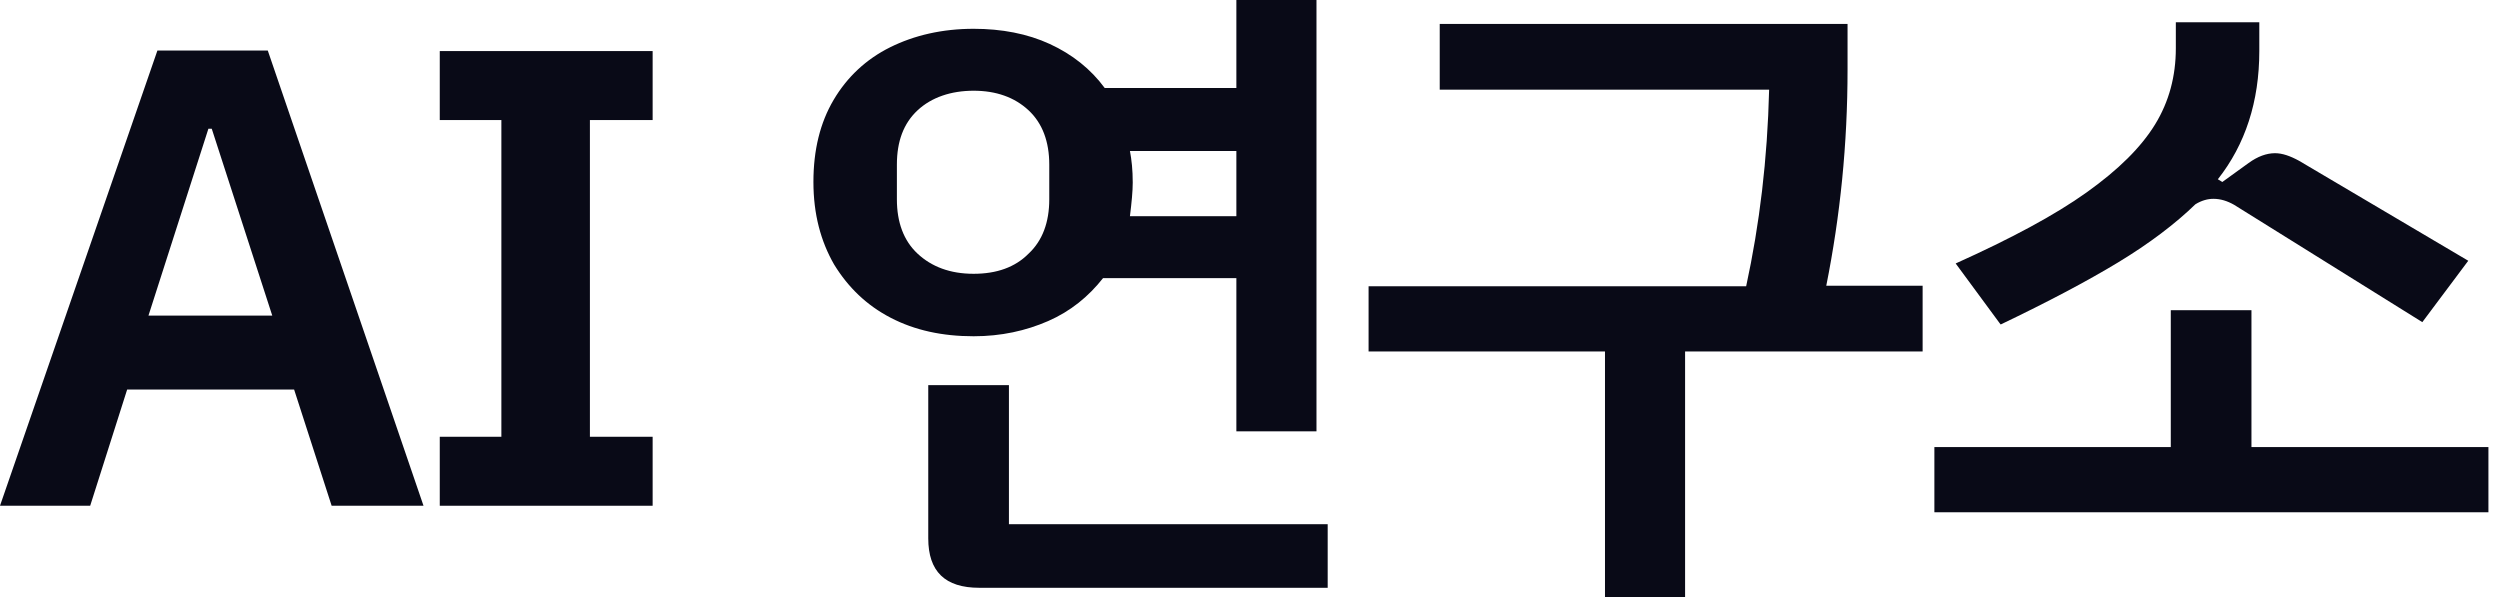 <svg width="201" height="48" viewBox="0 0 201 48" fill="none" xmlns="http://www.w3.org/2000/svg">
  <path
    d="M26.664 40.662L23.646 31.316H10.224L7.251 40.662H0L12.656 4.062H21.529L34.05 40.662H26.664ZM17.025 10.351H16.755L11.936 25.376H21.89L17.025 10.351Z"
    fill="#090A17" />
  <path
    d="M35.357 40.662V35.116H40.311V9.652H35.357V4.106H52.472V9.652H47.428V35.116H52.472V40.662H35.357Z"
    fill="#090A17" />
  <path
    d="M78.28 27.035C75.758 27.035 73.551 26.555 71.614 25.55C69.677 24.546 68.191 23.105 67.065 21.27C65.984 19.392 65.399 17.208 65.399 14.632C65.399 12.055 65.939 9.871 67.02 8.036C68.101 6.202 69.632 4.761 71.569 3.8C73.506 2.839 75.758 2.315 78.28 2.315C80.532 2.315 82.604 2.708 84.406 3.538C86.207 4.368 87.694 5.547 88.82 7.076H99.404V0H105.845V34.679H99.404V22.362H88.685C87.513 23.847 86.072 25.026 84.271 25.813C82.469 26.599 80.487 27.035 78.28 27.035ZM78.28 22.013C80.127 22.013 81.613 21.489 82.694 20.397C83.82 19.349 84.361 17.863 84.361 16.029V13.234C84.361 11.399 83.82 9.914 82.694 8.866C81.568 7.818 80.082 7.294 78.28 7.294C76.479 7.294 74.902 7.818 73.776 8.866C72.65 9.914 72.11 11.356 72.11 13.234V16.029C72.11 17.863 72.65 19.349 73.776 20.397C74.902 21.445 76.388 22.013 78.28 22.013ZM106.746 42.104V47.258H78.731C75.983 47.258 74.632 45.947 74.632 43.283V30.966H81.118V42.147H106.746V42.104ZM90.847 12.142C90.982 12.841 91.072 13.671 91.072 14.675C91.072 15.374 90.982 16.291 90.847 17.383H99.404V12.142H90.847Z"
    fill="#090A17" />
  <path
    d="M154.579 28.258H135.481V48H129.041V28.258H110.034V23.017H140.391C141.472 18.038 142.102 12.797 142.238 7.207H115.754V1.922H148.543V5.591C148.543 11.574 147.958 17.339 146.832 22.974H154.579V28.215V28.258Z"
    fill="#090A17" />
  <path
    d="M200.069 35.945V41.187H155.524V35.945H174.531V24.939H181.017V35.945H200.024H200.069ZM160.839 26.075L157.236 21.183C161.695 19.174 165.208 17.296 167.775 15.461C170.343 13.627 172.144 11.836 173.27 10.002C174.396 8.167 174.937 6.115 174.937 3.887V1.791H181.648V4.106C181.648 8.167 180.522 11.618 178.315 14.413L178.675 14.632L180.792 13.103C181.513 12.579 182.233 12.317 182.909 12.317C183.494 12.317 184.125 12.535 184.846 12.928L198.448 20.965L194.755 25.9L179.621 16.466C179.081 16.16 178.54 15.985 177.955 15.985C177.504 15.985 177.009 16.116 176.513 16.422C174.892 17.994 172.82 19.567 170.298 21.096C167.775 22.624 164.623 24.284 160.884 26.075H160.839Z"
    fill="#090A17" />
</svg>
